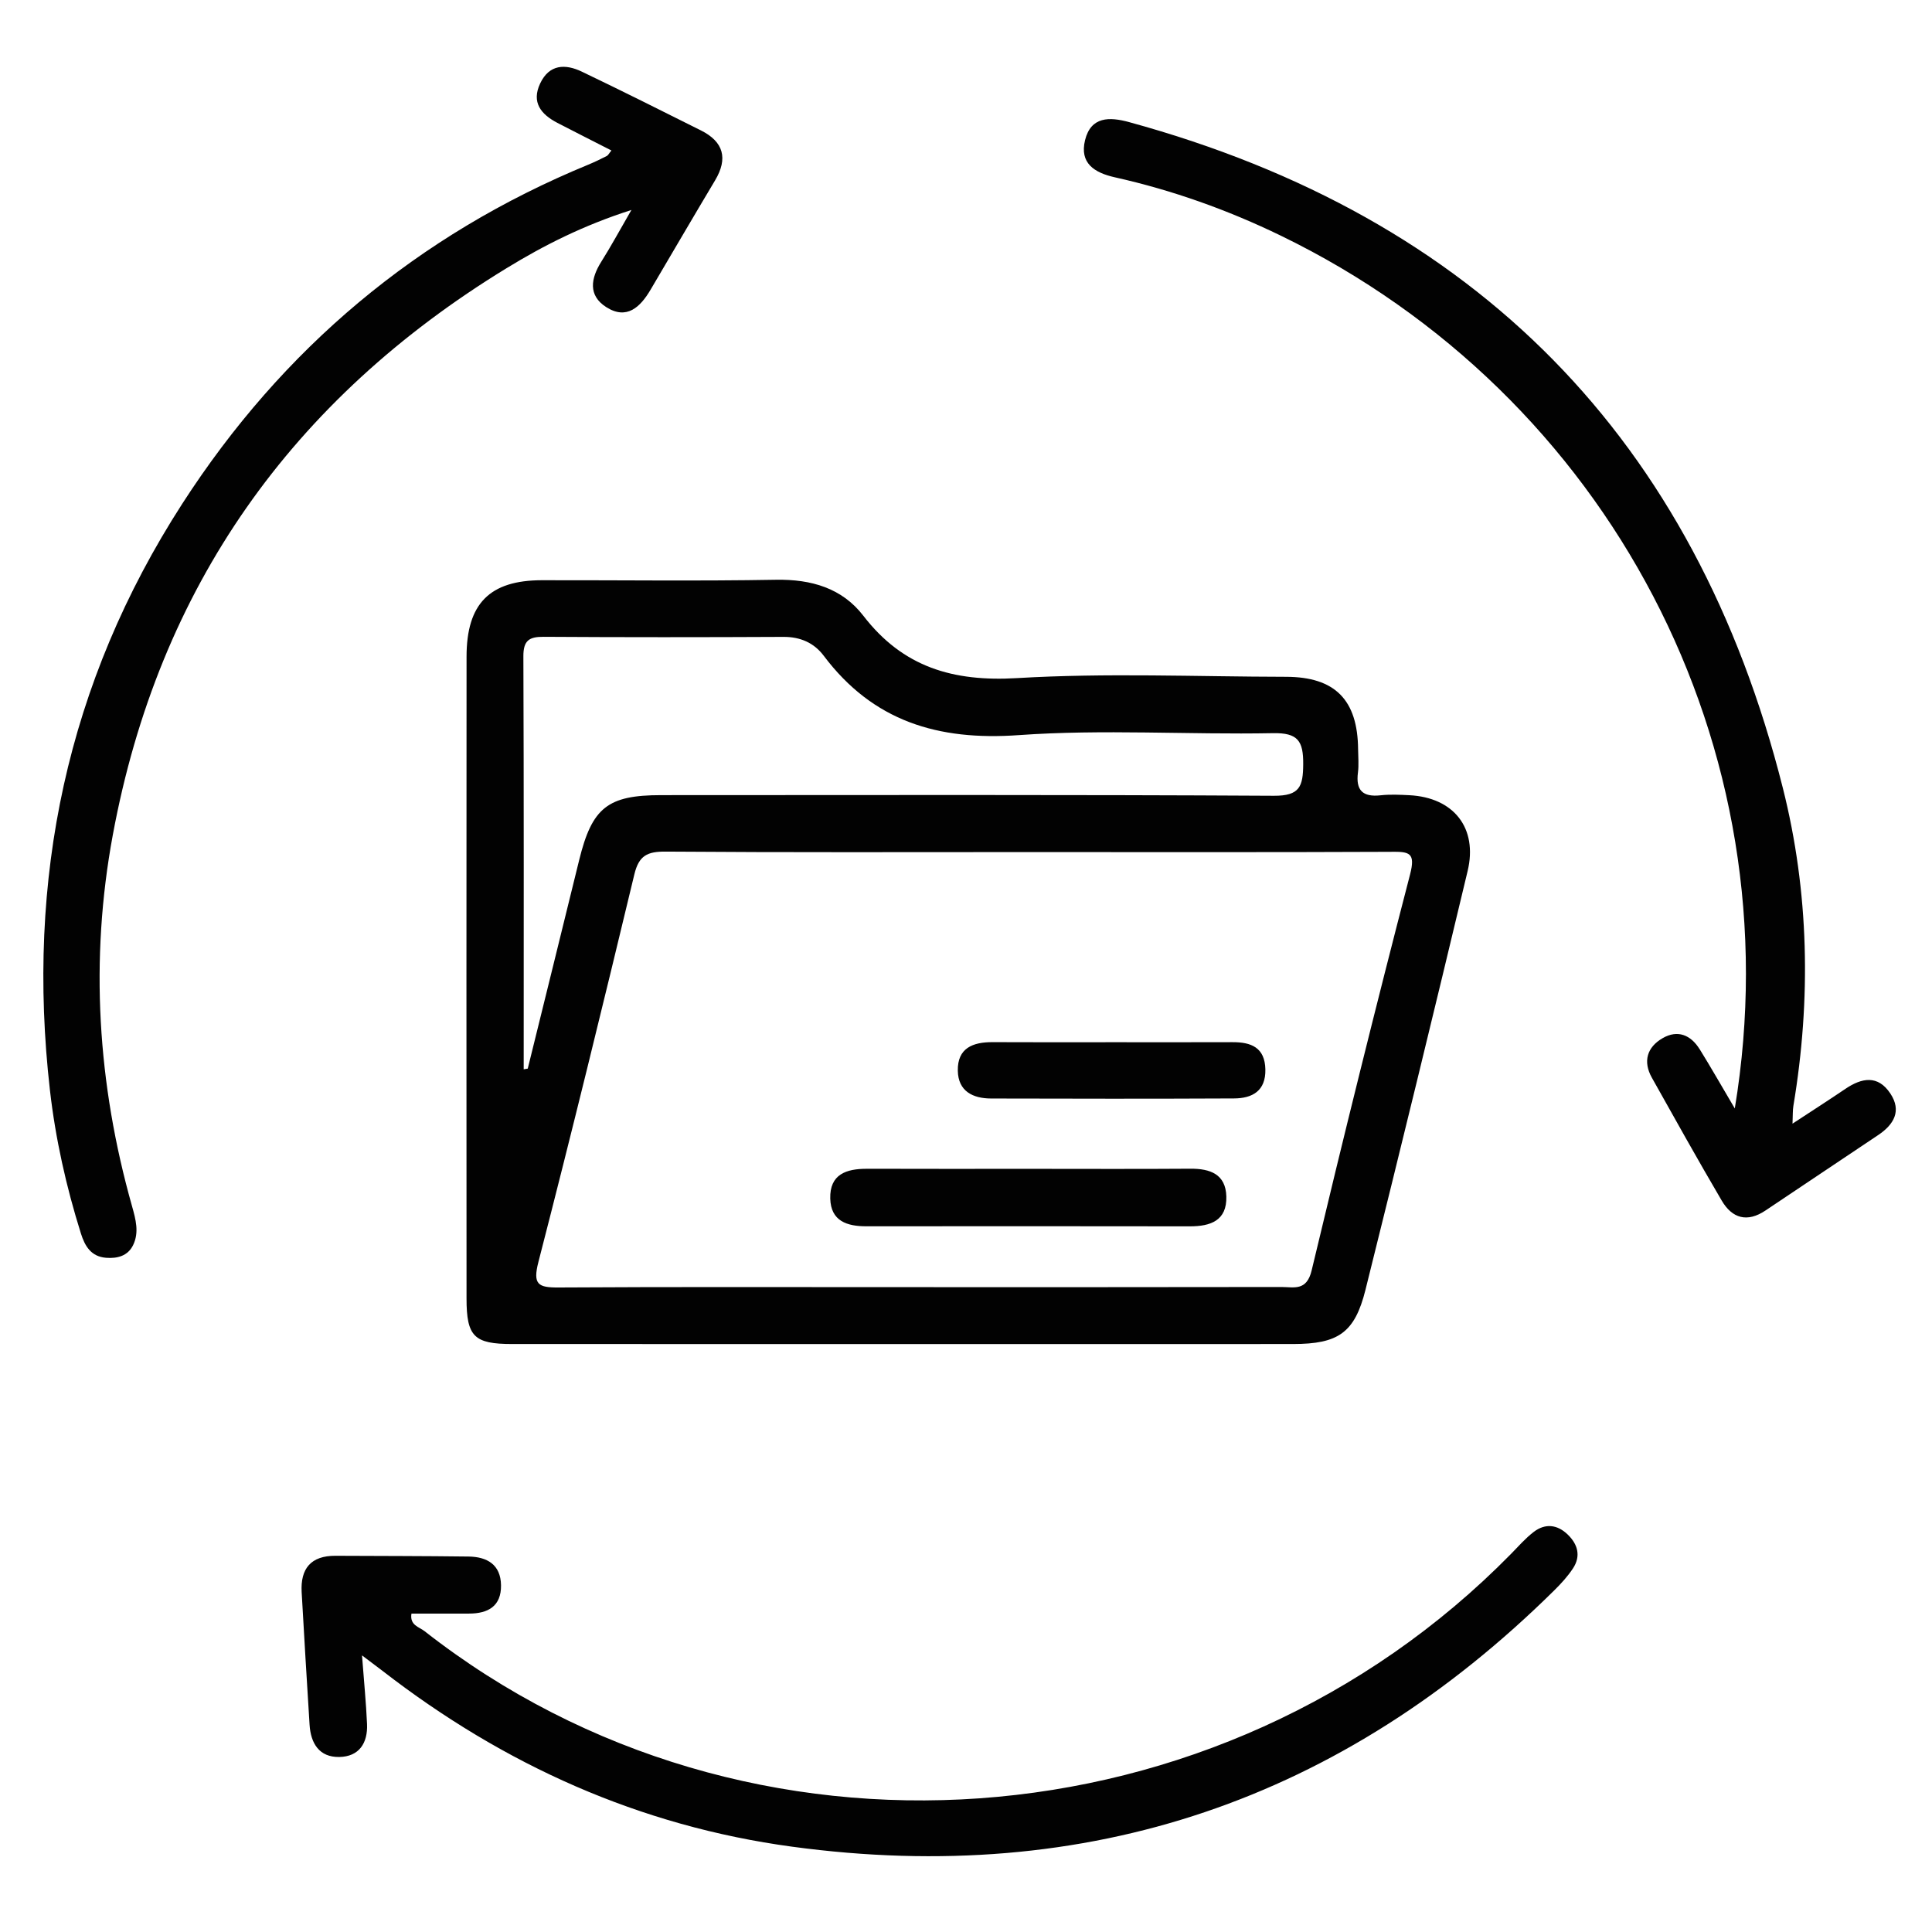 <?xml version="1.0" encoding="UTF-8"?>
<svg id="Layer_1" data-name="Layer 1" xmlns="http://www.w3.org/2000/svg" viewBox="0 0 800 800">
  <defs>
    <style>
      .cls-1 {
        fill: #020202;
      }

      .cls-2 {
        fill: none;
      }
    </style>
  </defs>
  <rect class="cls-2" width="800" height="800"/>
  <path class="cls-1" d="M149.9,685.44c.83,11.01,1.69,19.69,2.08,28.4,.36,7.89-3.25,13.56-11.52,13.69-8.25,.13-11.78-5.61-12.27-13.3-1.15-18.31-2.25-36.63-3.28-54.95-.55-9.76,3.84-15.11,13.98-15.06,18.37,.09,36.74,.07,55.11,.31,7.68,.1,13.34,3.32,13.46,11.89,.12,8.7-5.38,11.73-13.27,11.73-7.91,0-15.81,0-23.81,0-.81,4.83,3.2,5.54,5.37,7.24,133.51,104.64,329.45,90.69,449.9-31.92,3.07-3.13,5.98-6.49,9.44-9.14,4.77-3.65,9.78-3.06,14.08,1.1,4.17,4.04,5.52,8.9,2.17,14-2.17,3.3-4.91,6.29-7.73,9.08-87.86,86.81-192.97,122.76-315.56,106.17-63.15-8.54-119.35-33.84-169.58-72.75-2.15-1.66-4.34-3.28-8.57-6.47ZM251.24,64.6c-2.49,1.27-5.01,2.49-7.59,3.56-70.8,29.14-126.74,76.2-168.14,140.37C27.63,282.73,10.74,364.22,20.68,451.45c2.29,20.07,6.73,39.93,12.82,59.3,1.63,5.18,4.16,9.57,10.4,10.07,4.74,.38,9.03-.79,11.2-5.21,2.6-5.31,1.1-10.71-.45-16.23-14.27-50.58-17.52-101.82-7.95-153.59,18.99-102.7,74.22-180.43,163.01-234.71,15.49-9.47,31.69-17.71,51.75-24.14-5.02,8.68-8.53,15.17-12.46,21.4-4.4,6.98-5.53,14.01,2.03,18.83,8.5,5.42,14.11-.01,18.37-7.23,8.89-15.1,17.73-30.23,26.71-45.27,5.4-9.05,3.53-15.96-5.84-20.65-16.4-8.21-32.8-16.43-49.34-24.35-6.84-3.28-13.46-3.1-17.23,4.82-3.76,7.89,.32,12.86,7.09,16.38,7.38,3.83,14.81,7.57,22.39,11.44-1,1.21-1.36,2-1.96,2.31Zm452.54,369.85c-3.67-5.91-9.1-8.17-15.32-4.57-6.45,3.73-8.24,9.62-4.46,16.37,9.53,17.02,19.04,34.04,28.91,50.86,4.33,7.39,10.55,9.24,18.16,4.12,15.54-10.47,31.17-20.81,46.71-31.27,6.37-4.29,9.77-9.92,4.98-17.15-5.14-7.76-11.8-6.56-18.63-1.93-6.85,4.64-13.82,9.1-21.89,14.4,.16-3.58,.05-5.5,.36-7.35,7.39-44.18,6.51-88.51-4.37-131.66-36.37-144.27-126.88-236.36-270.71-275.71-8.11-2.22-15.79-2.37-18.22,7.47-2.35,9.55,3.84,13.49,12.34,15.39,23.83,5.33,46.71,13.49,68.67,24.14,135.83,65.88,212.84,211.87,188.03,361.43-5.69-9.64-9.98-17.18-14.55-24.55Zm-96.07-73.76c-13.81,57.87-27.9,115.68-42.3,173.41-4.45,17.82-11.32,22.41-29.91,22.43-53.9,.04-107.81,.01-161.71,.01-53.9,0-107.81,.02-161.71-.01-15.77,0-18.89-3.07-18.9-18.86-.04-88.6-.06-177.2,.01-265.8,.02-21.96,9.61-31.57,31.13-31.61,32.34-.05,64.69,.38,97.02-.19,14.6-.25,27.34,3.45,36.16,14.91,16.4,21.29,37.15,27.38,63.63,25.81,37-2.2,74.23-.6,111.37-.54,20.31,.03,29.69,9.54,29.86,30.05,.03,3.19,.34,6.43-.06,9.57-.96,7.36,1.96,10.26,9.34,9.45,3.94-.44,7.99-.24,11.97-.04,18.28,.94,28.38,13.5,24.1,31.41Zm-389.18,81.8c7.1-28.78,14.23-57.56,21.29-86.35,5.33-21.7,11.77-26.89,33.93-26.89,84.58-.02,169.16-.22,253.74,.26,10.76,.06,12.07-3.88,12.14-13.07,.07-9.6-2.16-13.05-12.52-12.85-35.1,.67-70.35-1.69-105.28,.81-33.4,2.39-60.34-5.74-80.75-32.88-4.01-5.33-9.66-7.83-16.66-7.8-33.11,.16-66.23,.18-99.34-.03-6.02-.04-8.38,1.57-8.36,8.04,.22,57.01,.13,114.02,.13,171.04,.56-.09,1.12-.19,1.68-.28Zm357.61-89.77c-50.28,.22-100.56,.11-150.85,.11-49.88,0-99.77,.18-149.65-.2-7.58-.06-11.09,1.61-12.97,9.43-12.87,53.57-25.95,107.09-39.71,160.43-2.42,9.39-.16,10.69,8.35,10.63,47.09-.29,94.18-.14,141.27-.14,52.68,0,105.35,.04,158.03-.06,5.16,0,10.44,1.81,12.51-6.85,13.06-54.76,26.59-109.42,40.74-163.91,2.37-9.13-.3-9.5-7.71-9.46Zm-217.13,131.25c-8.57-.03-15.48,2.25-15.22,12.33,.24,9.33,6.93,11.49,14.95,11.48,44.63-.03,89.27-.06,133.9,.02,8.65,.02,15.44-2.38,15.16-12.39-.26-9.21-6.69-11.53-14.89-11.47-22.32,.16-44.63,.05-66.95,.05-22.32,0-44.63,.05-66.95-.03Zm52.02-52.44c-8.21-.04-14.59,2.45-14.42,11.82,.15,8.52,6.21,11.5,13.82,11.52,33.51,.09,67.02,.13,100.53-.03,7.62-.04,13.2-3.1,13-12.05-.2-9.03-5.86-11.28-13.59-11.25-16.36,.06-32.71,.02-49.07,.02-16.76,0-33.51,.06-50.27-.03Z"/>
</svg>